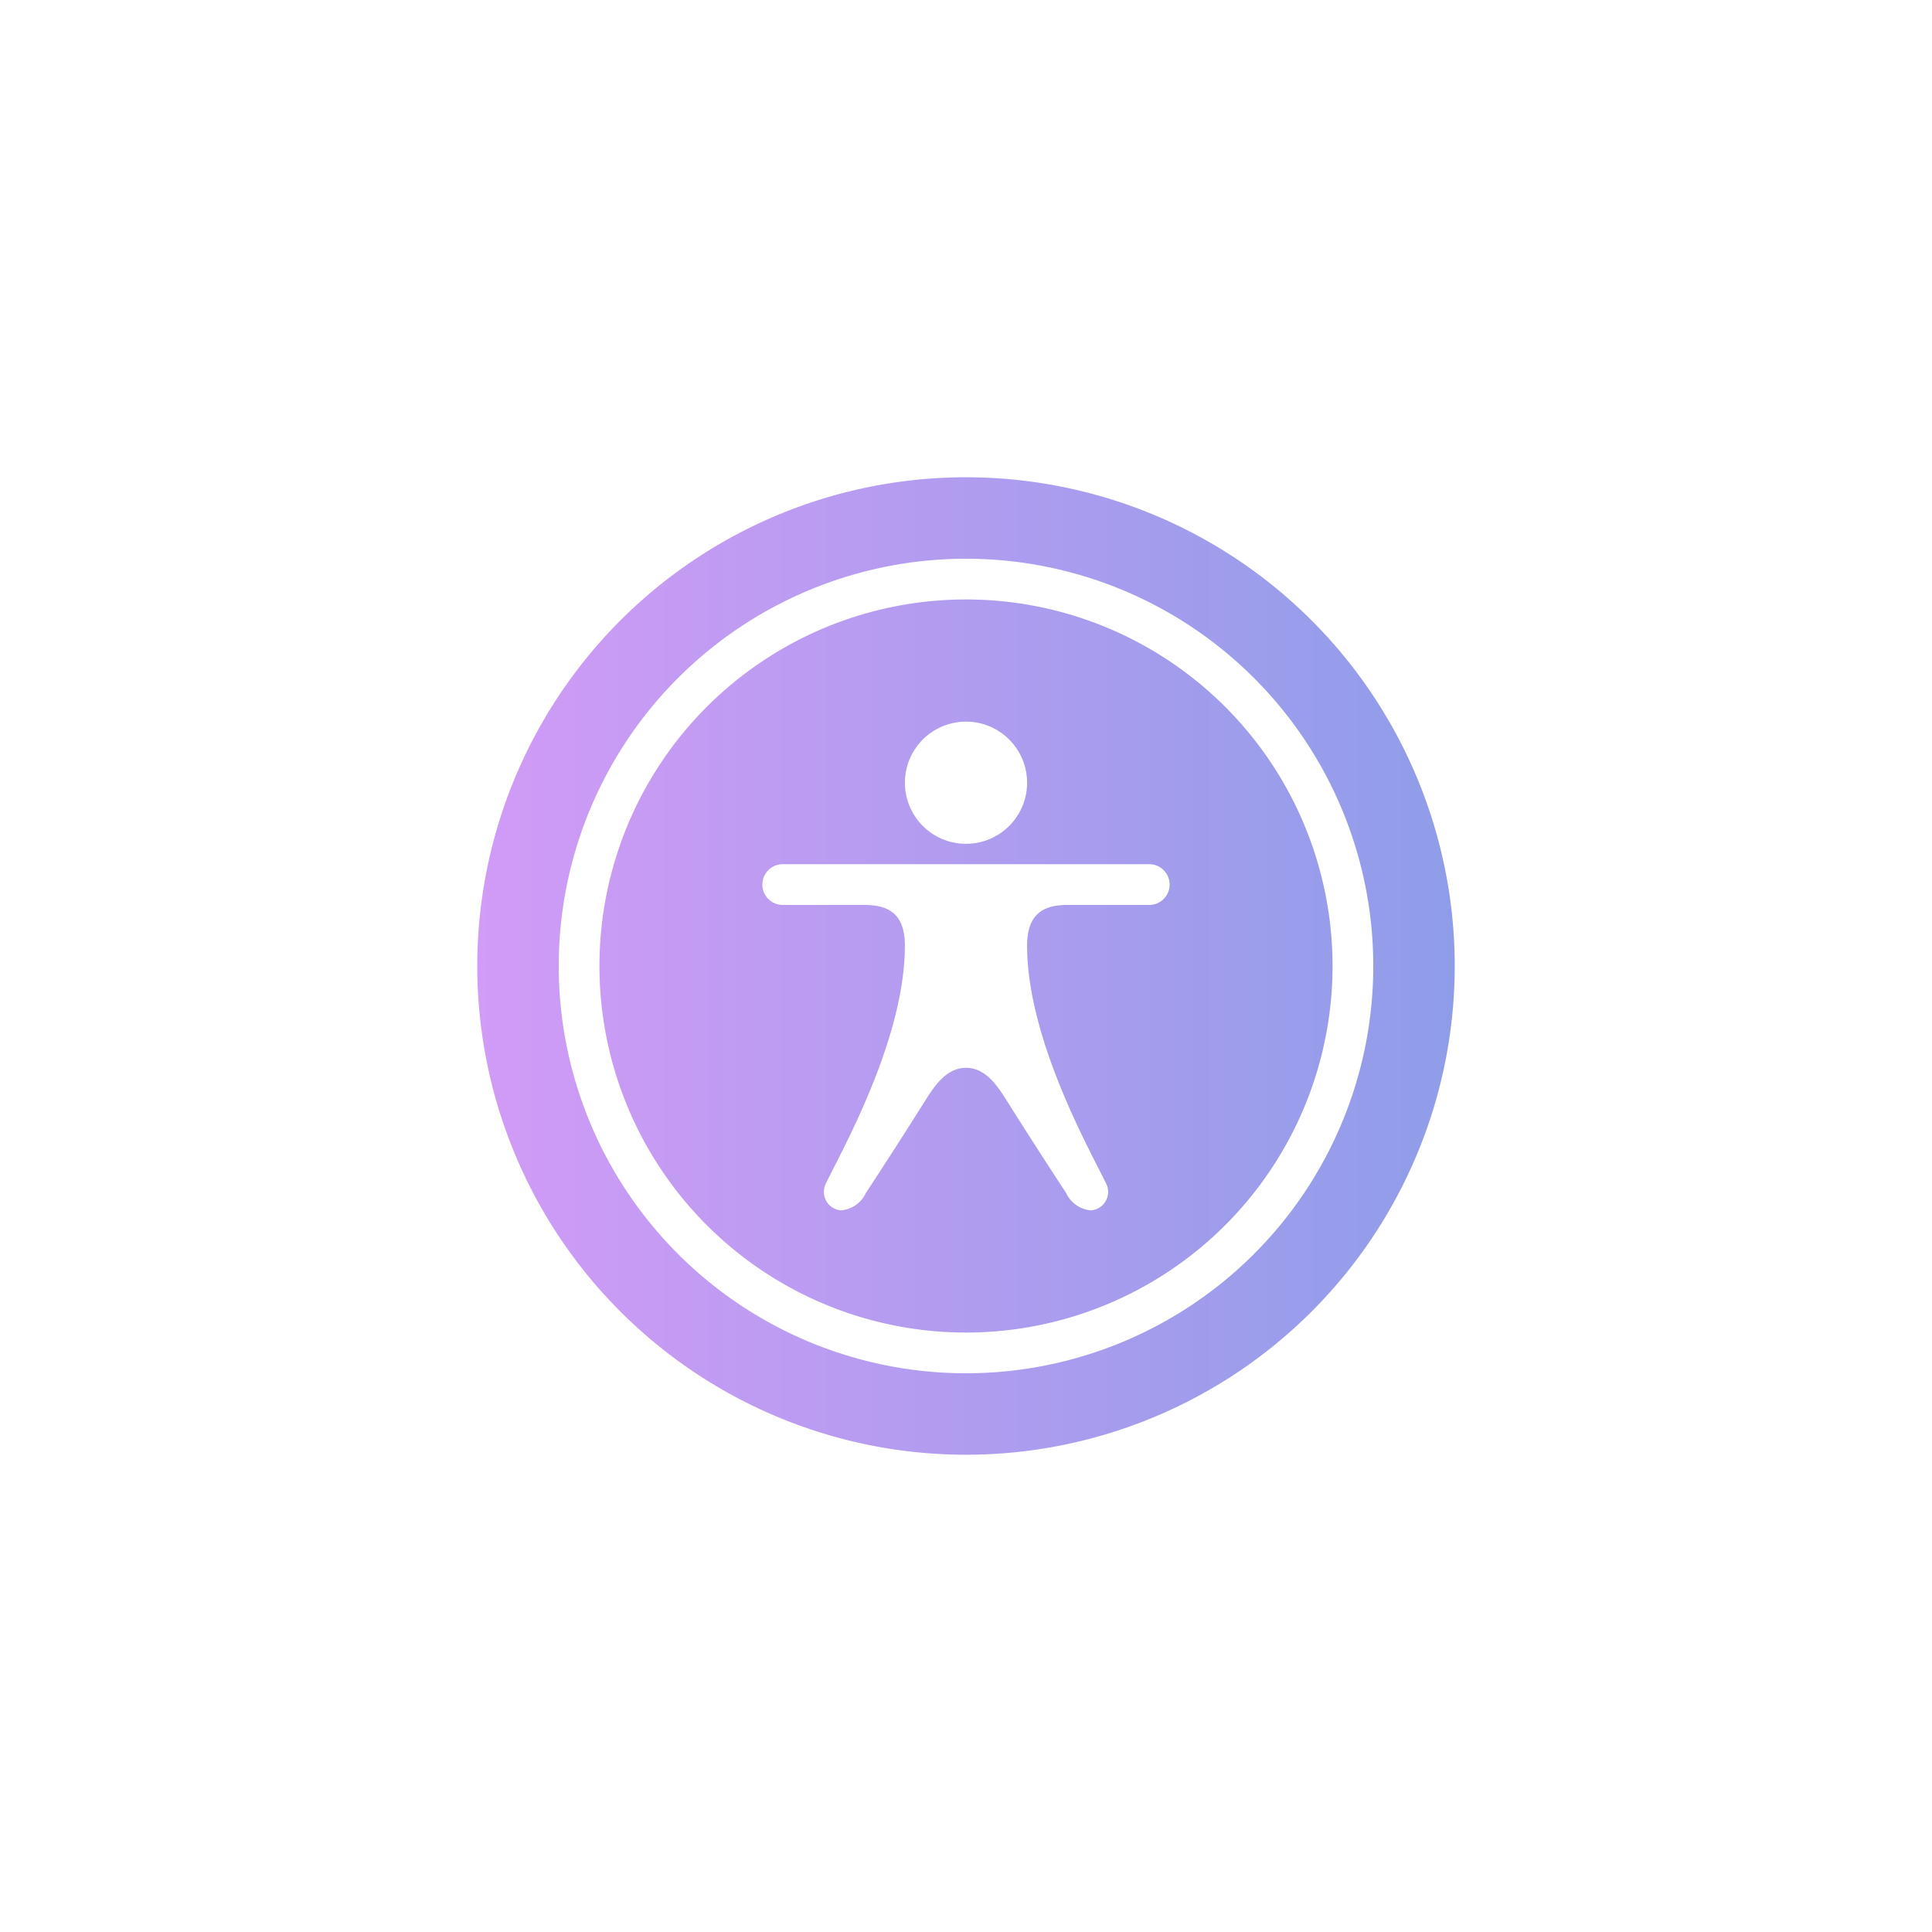 <svg xmlns="http://www.w3.org/2000/svg" xmlns:xlink="http://www.w3.org/1999/xlink" width="91.08" height="91.08" viewBox="0 0 91.08 91.08">
  <defs>
    <linearGradient id="linear-gradient" y1="0.5" x2="1" y2="0.5" gradientUnits="objectBoundingBox">
      <stop offset="0" stop-color="#d19bf6"/>
      <stop offset="1" stop-color="#8f9de9"/>
    </linearGradient>
    <filter id="iconmonstr-accessibility-3" x="0" y="0" width="91.08" height="91.08" filterUnits="userSpaceOnUse">
      <feOffset input="SourceAlpha"/>
      <feGaussianBlur stdDeviation="7.5" result="blur"/>
      <feFlood flood-opacity="0.569"/>
      <feComposite operator="in" in2="blur"/>
      <feComposite in="SourceGraphic"/>
    </filter>
  </defs>
  <g transform="matrix(1, 0, 0, 1, 0, 0)" filter="url(#iconmonstr-accessibility-3)">
    <path id="iconmonstr-accessibility-3-2" data-name="iconmonstr-accessibility-3" d="M23.04,0A23.04,23.04,0,1,1,0,23.04,23.04,23.04,0,0,1,23.04,0m0,3.84a19.2,19.2,0,1,1-19.2,19.2,19.2,19.2,0,0,1,19.2-19.2m0,1.92A17.28,17.28,0,1,1,5.76,23.04,17.28,17.28,0,0,1,23.04,5.76m-.021,22.08c-.91.012-1.469.86-1.9,1.544-.927,1.473-1.93,3.034-2.794,4.347a1.431,1.431,0,0,1-1.169.829.873.873,0,0,1-.747-1.213c.7-1.476,3.75-6.8,3.75-11.266,0-1.548-.824-1.92-1.92-1.92H14.4a.96.96,0,1,1,0-1.92H31.68a.96.96,0,1,1,0,1.92H27.84c-1.094,0-1.92.372-1.92,1.92,0,4.472,3.047,9.79,3.75,11.266a.872.872,0,0,1-.747,1.213,1.431,1.431,0,0,1-1.169-.829c-.864-1.313-1.868-2.874-2.794-4.347-.434-.689-1-1.548-1.92-1.544h-.021Zm.021-16.32a2.88,2.88,0,1,1-2.88,2.88,2.88,2.88,0,0,1,2.88-2.88" transform="translate(22.5 22.5)" fill-rule="evenodd" fill="url(#linear-gradient)"/>
  </g>
</svg>
